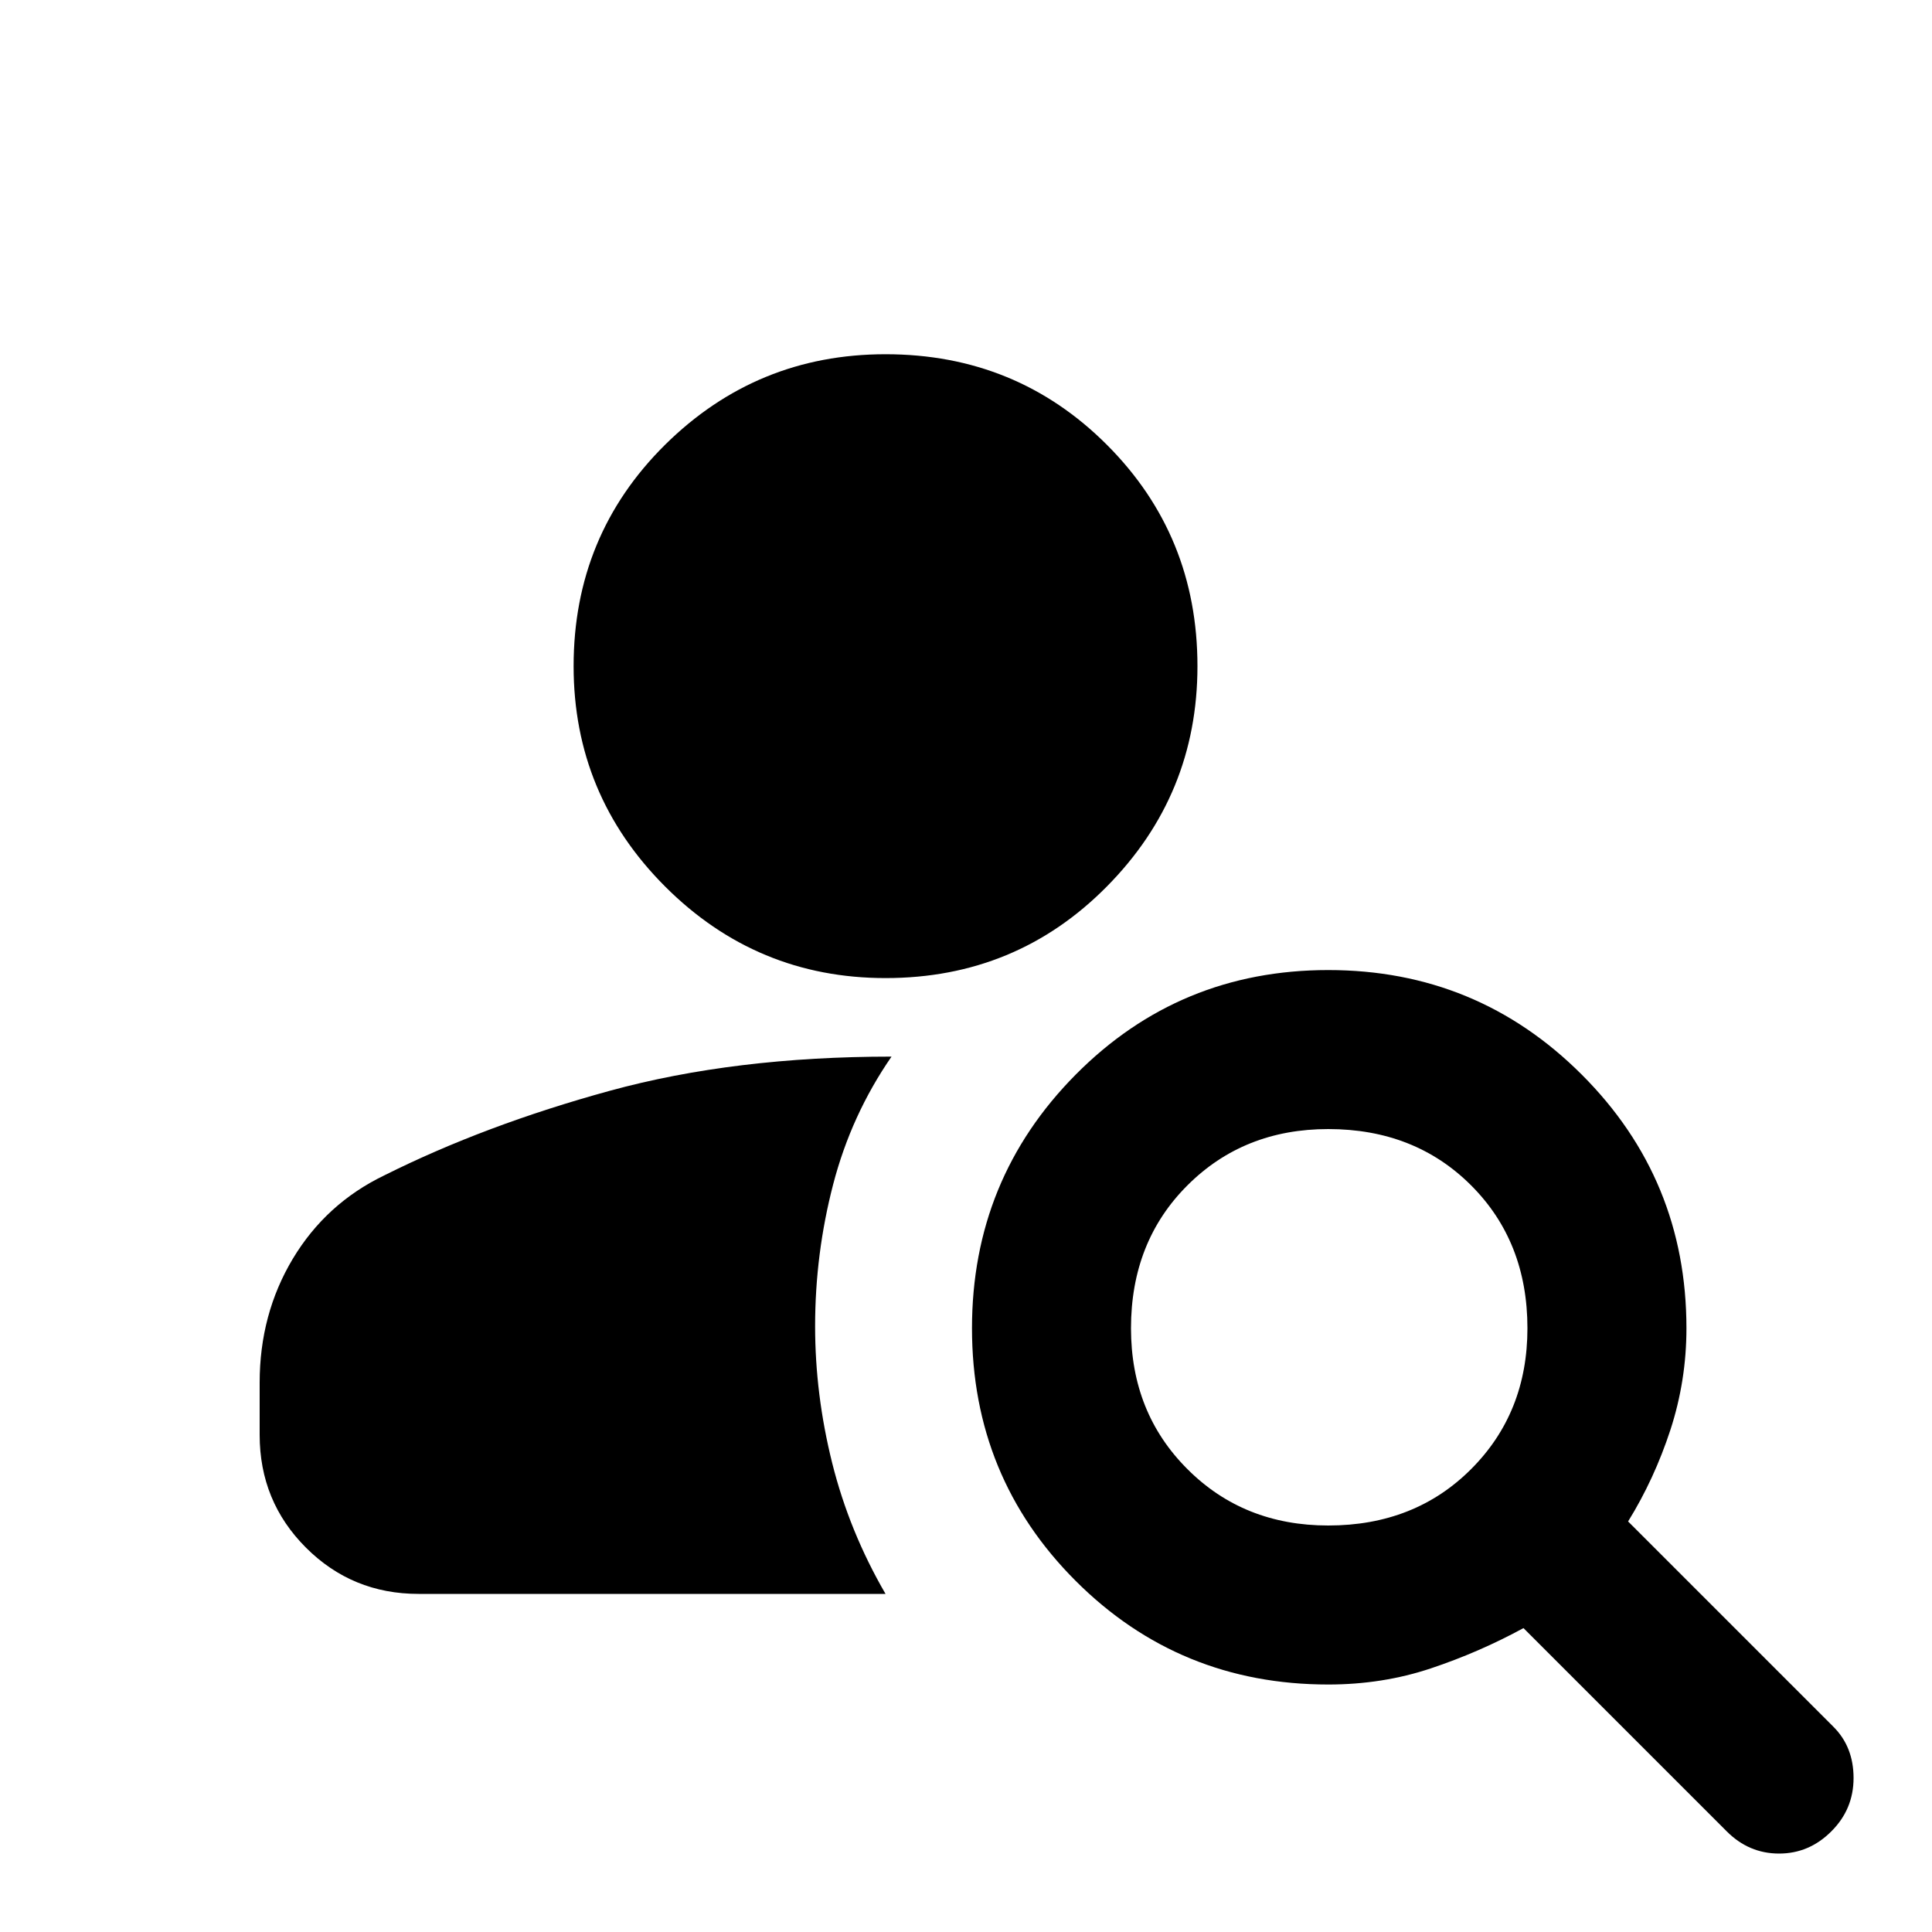 <svg xmlns="http://www.w3.org/2000/svg" height="20" width="20"><path d="M9.167 10.125q-1.334 0-2.282-.948-.947-.948-.947-2.281 0-1.354.947-2.292.948-.937 2.282-.937 1.354 0 2.291.937.938.938.938 2.292 0 1.333-.938 2.281-.937.948-2.291.948Zm8.708 8.833-2.104-2.104q-.459.25-.959.417-.5.167-1.062.167-1.542 0-2.615-1.073-1.073-1.073-1.073-2.615 0-1.542 1.073-2.625t2.615-1.083q1.542 0 2.625 1.083t1.083 2.625q0 .542-.166 1.052-.167.51-.438.948l2.125 2.125q.209.208.209.531 0 .323-.23.552-.229.23-.541.23-.313 0-.542-.23Zm-4.125-3.166q.896 0 1.479-.584.583-.583.583-1.458 0-.896-.583-1.479-.583-.583-1.479-.583-.875 0-1.458.583-.584.583-.584 1.479 0 .875.584 1.458.583.584 1.458.584Zm-9.417.708q-.687 0-1.166-.479-.479-.479-.479-1.167v-.542q0-.708.343-1.281.344-.573.948-.864 1.042-.521 2.333-.875 1.292-.354 2.917-.354-.417.604-.604 1.322-.187.719-.187 1.469 0 .709.177 1.417.177.708.552 1.354Z"/></svg>